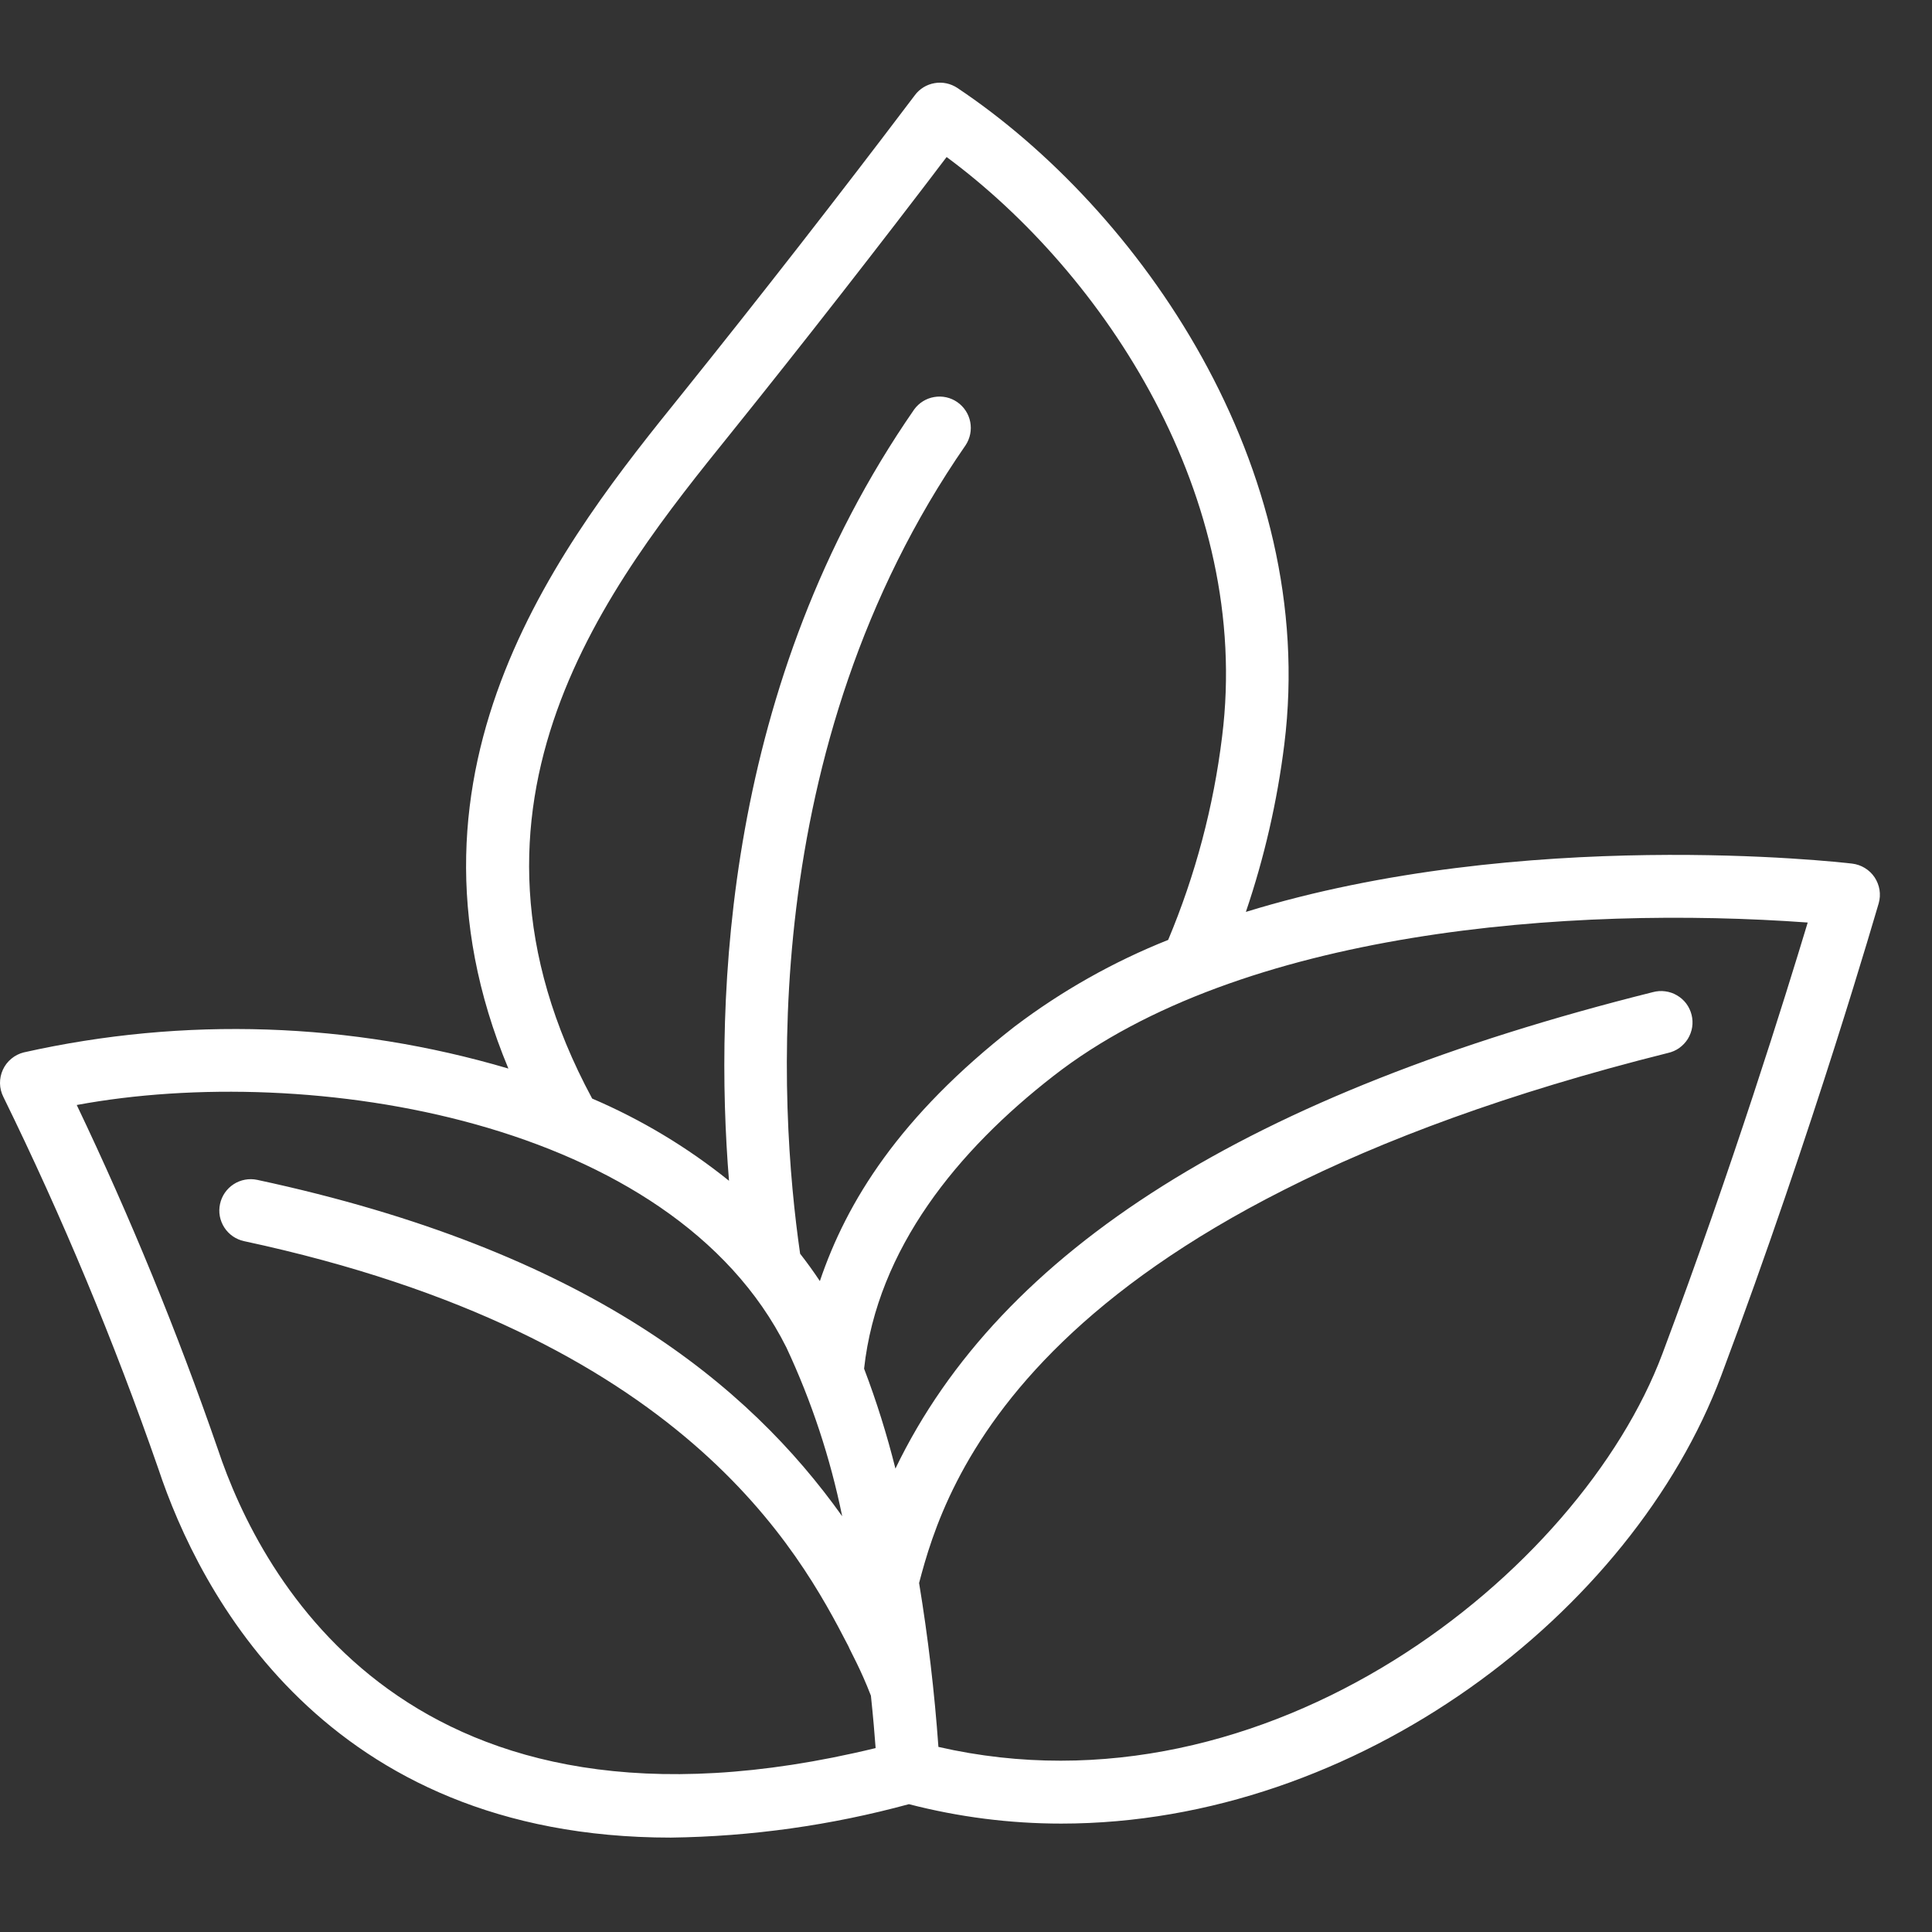 <svg width="36" height="36" viewBox="0 0 36 36" fill="none" xmlns="http://www.w3.org/2000/svg">
<rect x="0" y="0" width="36" height="36" fill="#333333" stroke="none"/>
<path d="M34.512 16.092C34.245 16.061 28.382 15.399 23.215 16.992C23.559 15.979 23.799 14.934 23.931 13.872C24.577 8.69 21.226 3.898 17.838 1.638C17.714 1.556 17.562 1.523 17.415 1.549C17.268 1.574 17.136 1.654 17.047 1.774C15.625 3.655 14.175 5.514 12.699 7.352C10.573 9.988 7.123 14.274 9.473 19.911C6.538 19.044 3.43 18.94 0.443 19.61C0.358 19.631 0.279 19.671 0.212 19.727C0.144 19.783 0.09 19.853 0.054 19.932C0.017 20.012 -0.001 20.099 7.68728e-05 20.186C0.001 20.273 0.023 20.36 0.062 20.438C1.164 22.687 2.128 25.001 2.95 27.367C3.709 29.649 6.044 34.241 12.5 34.241C13.999 34.221 15.49 34.012 16.936 33.618C17.863 33.858 18.817 33.98 19.775 33.98C25.306 33.98 30.419 30.043 32.073 25.632C33.812 20.994 34.992 16.872 35.007 16.831C35.03 16.75 35.035 16.664 35.022 16.581C35.008 16.497 34.977 16.418 34.93 16.347C34.883 16.277 34.821 16.218 34.749 16.174C34.677 16.13 34.596 16.102 34.512 16.092ZM13.608 8.085C14.971 6.392 16.437 4.509 17.639 2.926C20.578 5.099 23.331 9.264 22.772 13.726C22.613 15.029 22.275 16.304 21.767 17.514C20.745 17.921 19.783 18.464 18.906 19.128C16.755 20.805 15.778 22.392 15.277 23.871C15.161 23.696 15.038 23.526 14.909 23.361C14.513 20.617 14.085 13.939 17.994 8.294C18.077 8.167 18.108 8.012 18.079 7.862C18.05 7.712 17.963 7.58 17.838 7.493C17.713 7.406 17.558 7.372 17.408 7.398C17.258 7.423 17.124 7.506 17.034 7.63C13.499 12.733 13.307 18.597 13.584 22.002C12.808 21.377 11.95 20.862 11.034 20.47C8.066 14.964 11.395 10.83 13.608 8.085ZM4.057 26.997C3.302 24.814 2.425 22.674 1.43 20.59C5.763 19.786 12.527 20.855 14.653 25.108C15.123 26.112 15.472 27.168 15.693 28.253C13.953 25.811 10.948 23.304 4.793 21.985C4.718 21.969 4.641 21.968 4.565 21.982C4.49 21.996 4.418 22.024 4.354 22.066C4.289 22.108 4.234 22.162 4.19 22.225C4.147 22.288 4.116 22.359 4.1 22.434C4.084 22.509 4.082 22.586 4.096 22.662C4.11 22.737 4.139 22.809 4.18 22.873C4.222 22.938 4.276 22.993 4.339 23.037C4.402 23.08 4.473 23.111 4.548 23.127C12.751 24.885 14.896 28.91 15.81 30.677C15.847 30.771 16.034 31.092 16.228 31.596C16.27 31.991 16.298 32.326 16.316 32.573C7.642 34.679 4.857 29.399 4.057 26.997ZM30.977 25.224C29.445 29.31 23.622 33.959 17.486 32.551C17.413 31.528 17.293 30.509 17.126 29.497C17.602 27.683 19.14 22.608 31.082 19.62C31.158 19.603 31.23 19.571 31.293 19.526C31.356 19.48 31.41 19.423 31.451 19.357C31.491 19.291 31.519 19.217 31.531 19.14C31.543 19.063 31.539 18.985 31.52 18.909C31.501 18.834 31.468 18.763 31.421 18.7C31.374 18.638 31.316 18.586 31.248 18.547C31.181 18.507 31.107 18.482 31.03 18.472C30.953 18.461 30.874 18.467 30.799 18.487C23.293 20.364 18.652 23.28 16.685 27.365C16.527 26.733 16.333 26.112 16.101 25.503C16.348 23.261 17.852 21.431 19.627 20.051C23.123 17.323 29.276 16.87 33.684 17.19C33.276 18.541 32.287 21.732 30.977 25.224Z" fill="#ffffff"/>
</svg>
